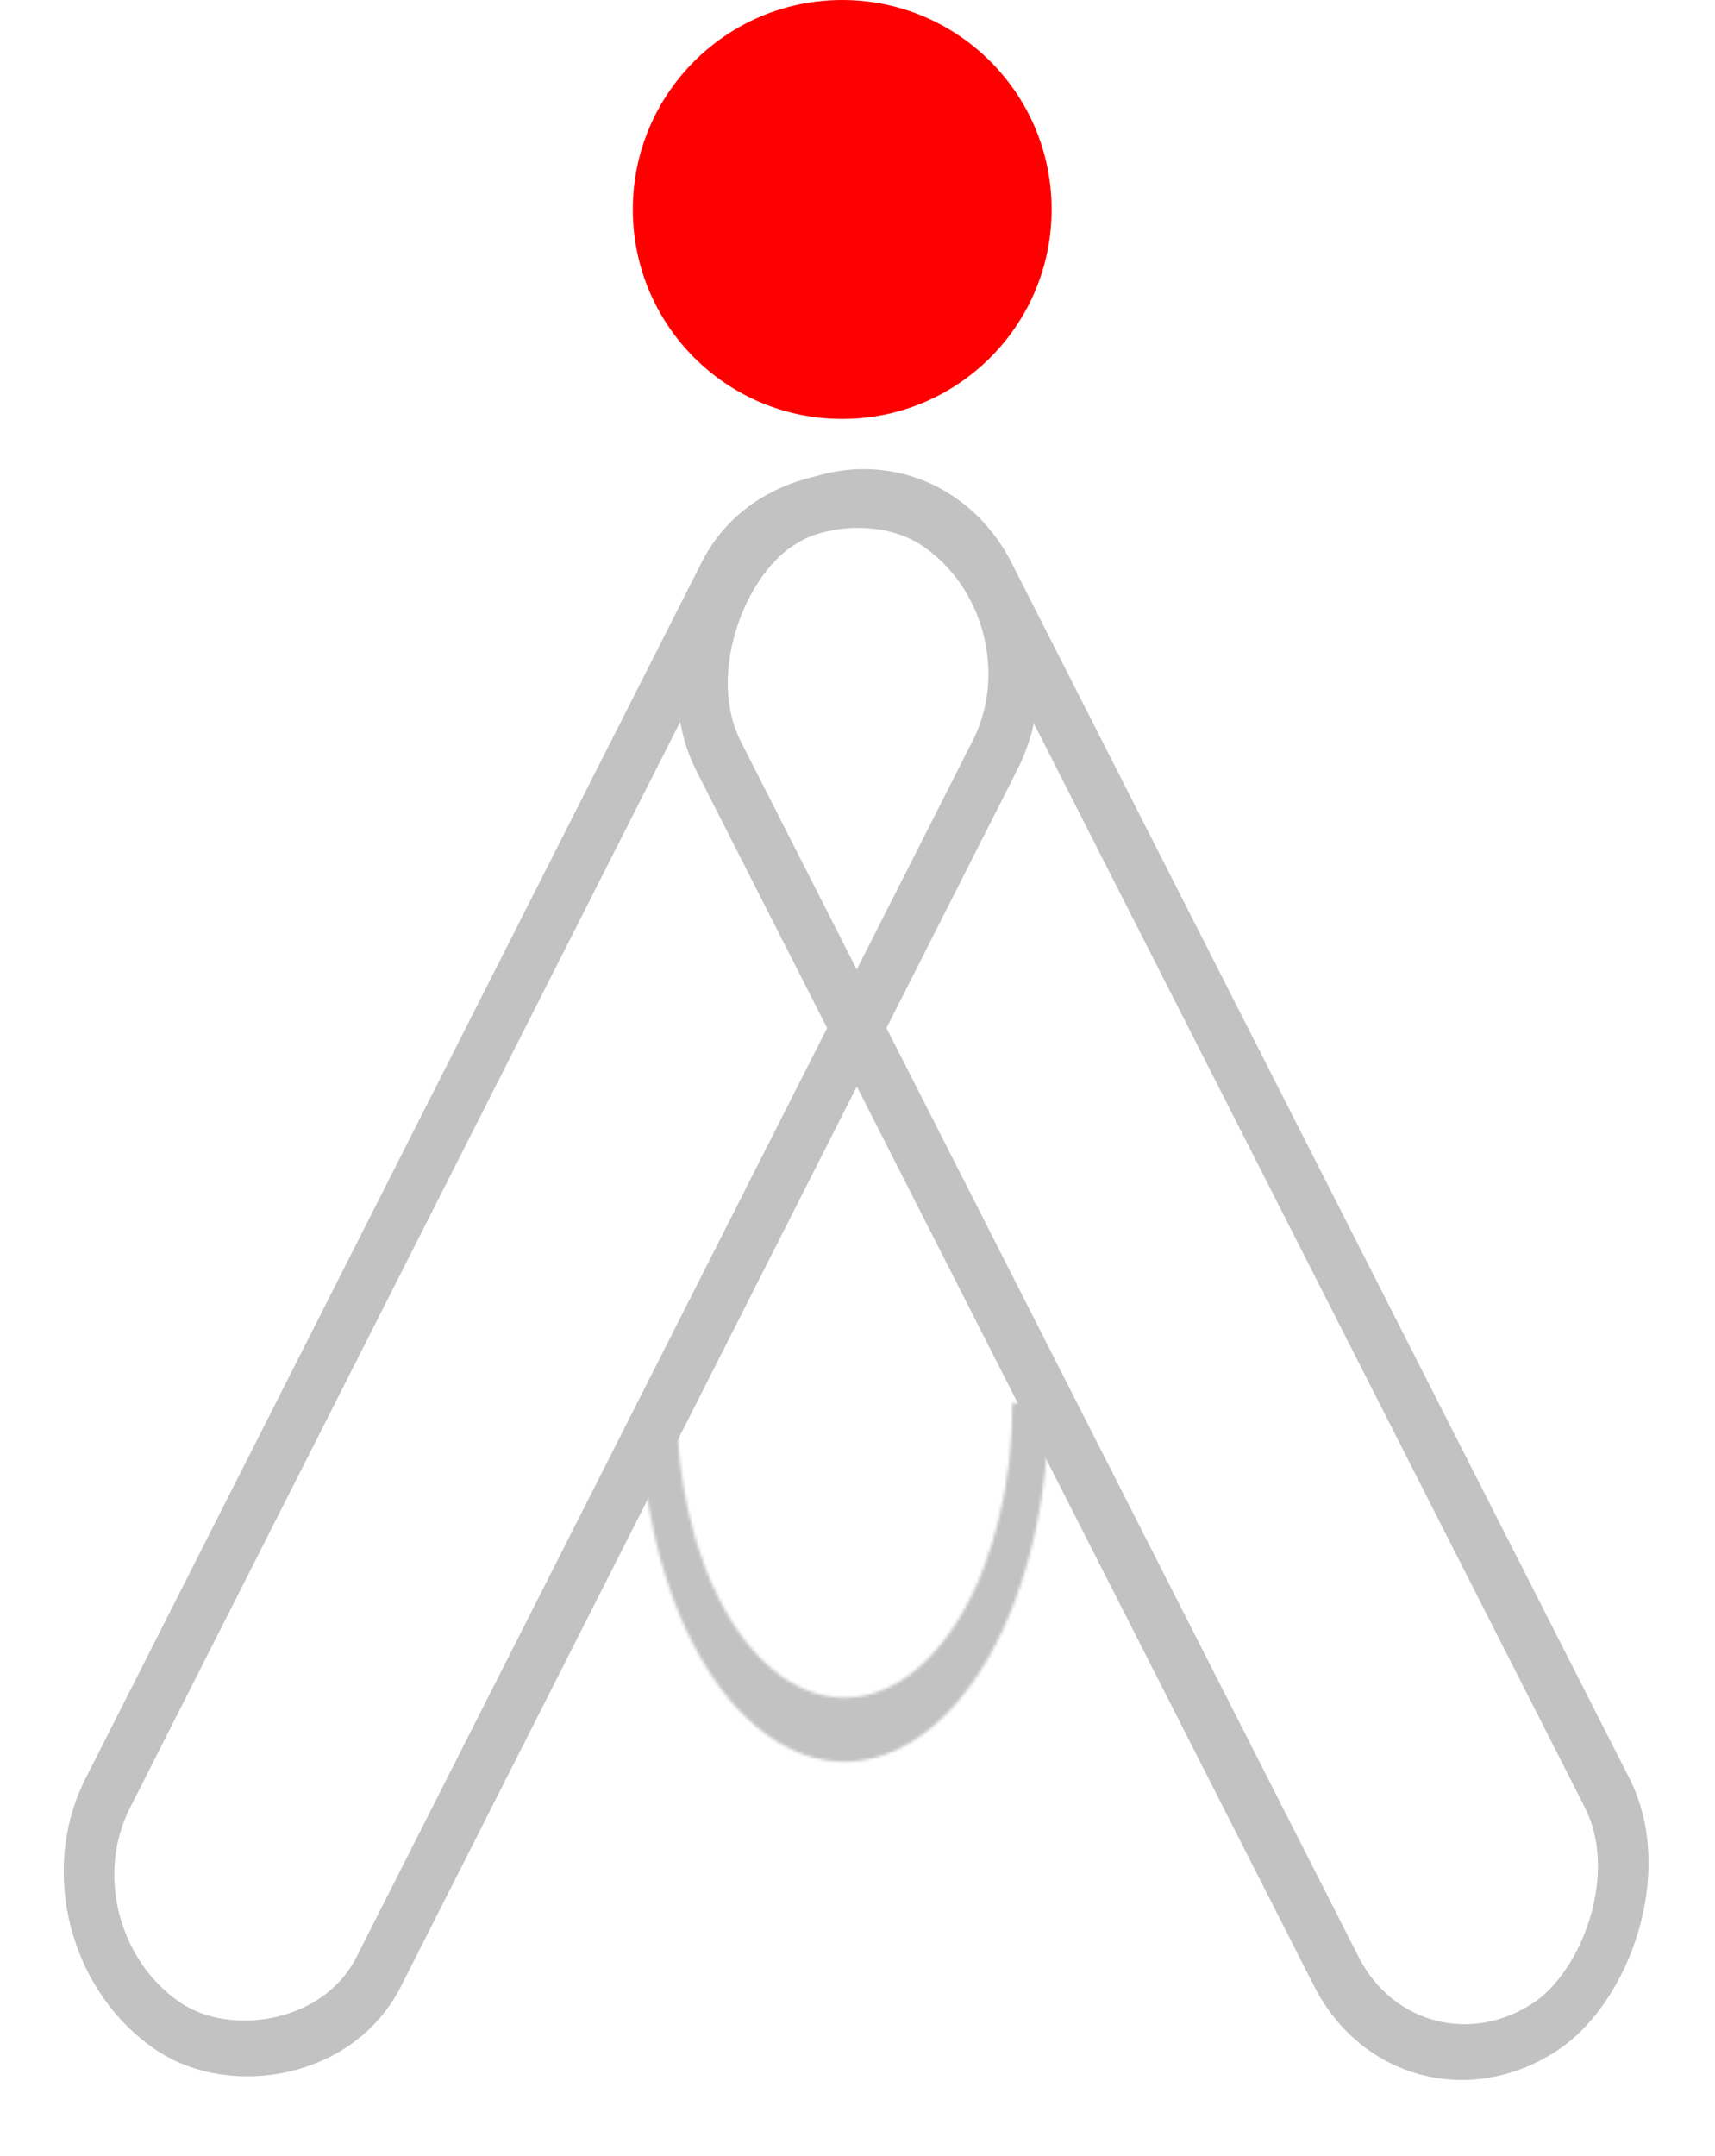 <svg width="561" height="705" viewBox="0 0 561 705" fill="none" xmlns="http://www.w3.org/2000/svg">
<rect x="11.219" y="-2.984" width="552.226" height="106.096" rx="53.048" transform="matrix(0.452 -0.892 0.836 0.549 8.637 645.514)" stroke="#C2C2C2" stroke-width="17.418"/>
<rect x="3.328" y="-12.553" width="552.175" height="106.108" rx="53.054" transform="matrix(-0.453 -0.891 0.835 -0.55 473.145 688.04)" stroke="#C2C2C2" stroke-width="17.418"/>
<mask id="path-3-inside-1_804_8" fill="white">
<path d="M343.086 458.805C343.086 489.92 336.044 519.761 323.508 541.763C310.972 563.765 293.969 576.125 276.241 576.125C258.512 576.125 241.51 563.765 228.974 541.763C216.438 519.761 209.395 489.92 209.395 458.805H221.31C221.31 484.374 227.097 508.896 237.399 526.976C247.7 545.057 261.672 555.214 276.241 555.214C290.81 555.214 304.781 545.057 315.083 526.976C325.385 508.896 331.172 484.374 331.172 458.805H343.086Z"/>
</mask>
<path d="M343.086 458.805C343.086 489.92 336.044 519.761 323.508 541.763C310.972 563.765 293.969 576.125 276.241 576.125C258.512 576.125 241.51 563.765 228.974 541.763C216.438 519.761 209.395 489.92 209.395 458.805H221.31C221.31 484.374 227.097 508.896 237.399 526.976C247.7 545.057 261.672 555.214 276.241 555.214C290.81 555.214 304.781 545.057 315.083 526.976C325.385 508.896 331.172 484.374 331.172 458.805H343.086Z" fill="#C2C2C2" stroke="#C2C2C2" stroke-width="3.484" mask="url(#path-3-inside-1_804_8)"/>
<circle cx="275.5" cy="68.5" r="68.5" fill="#FF0000"/>
</svg>
